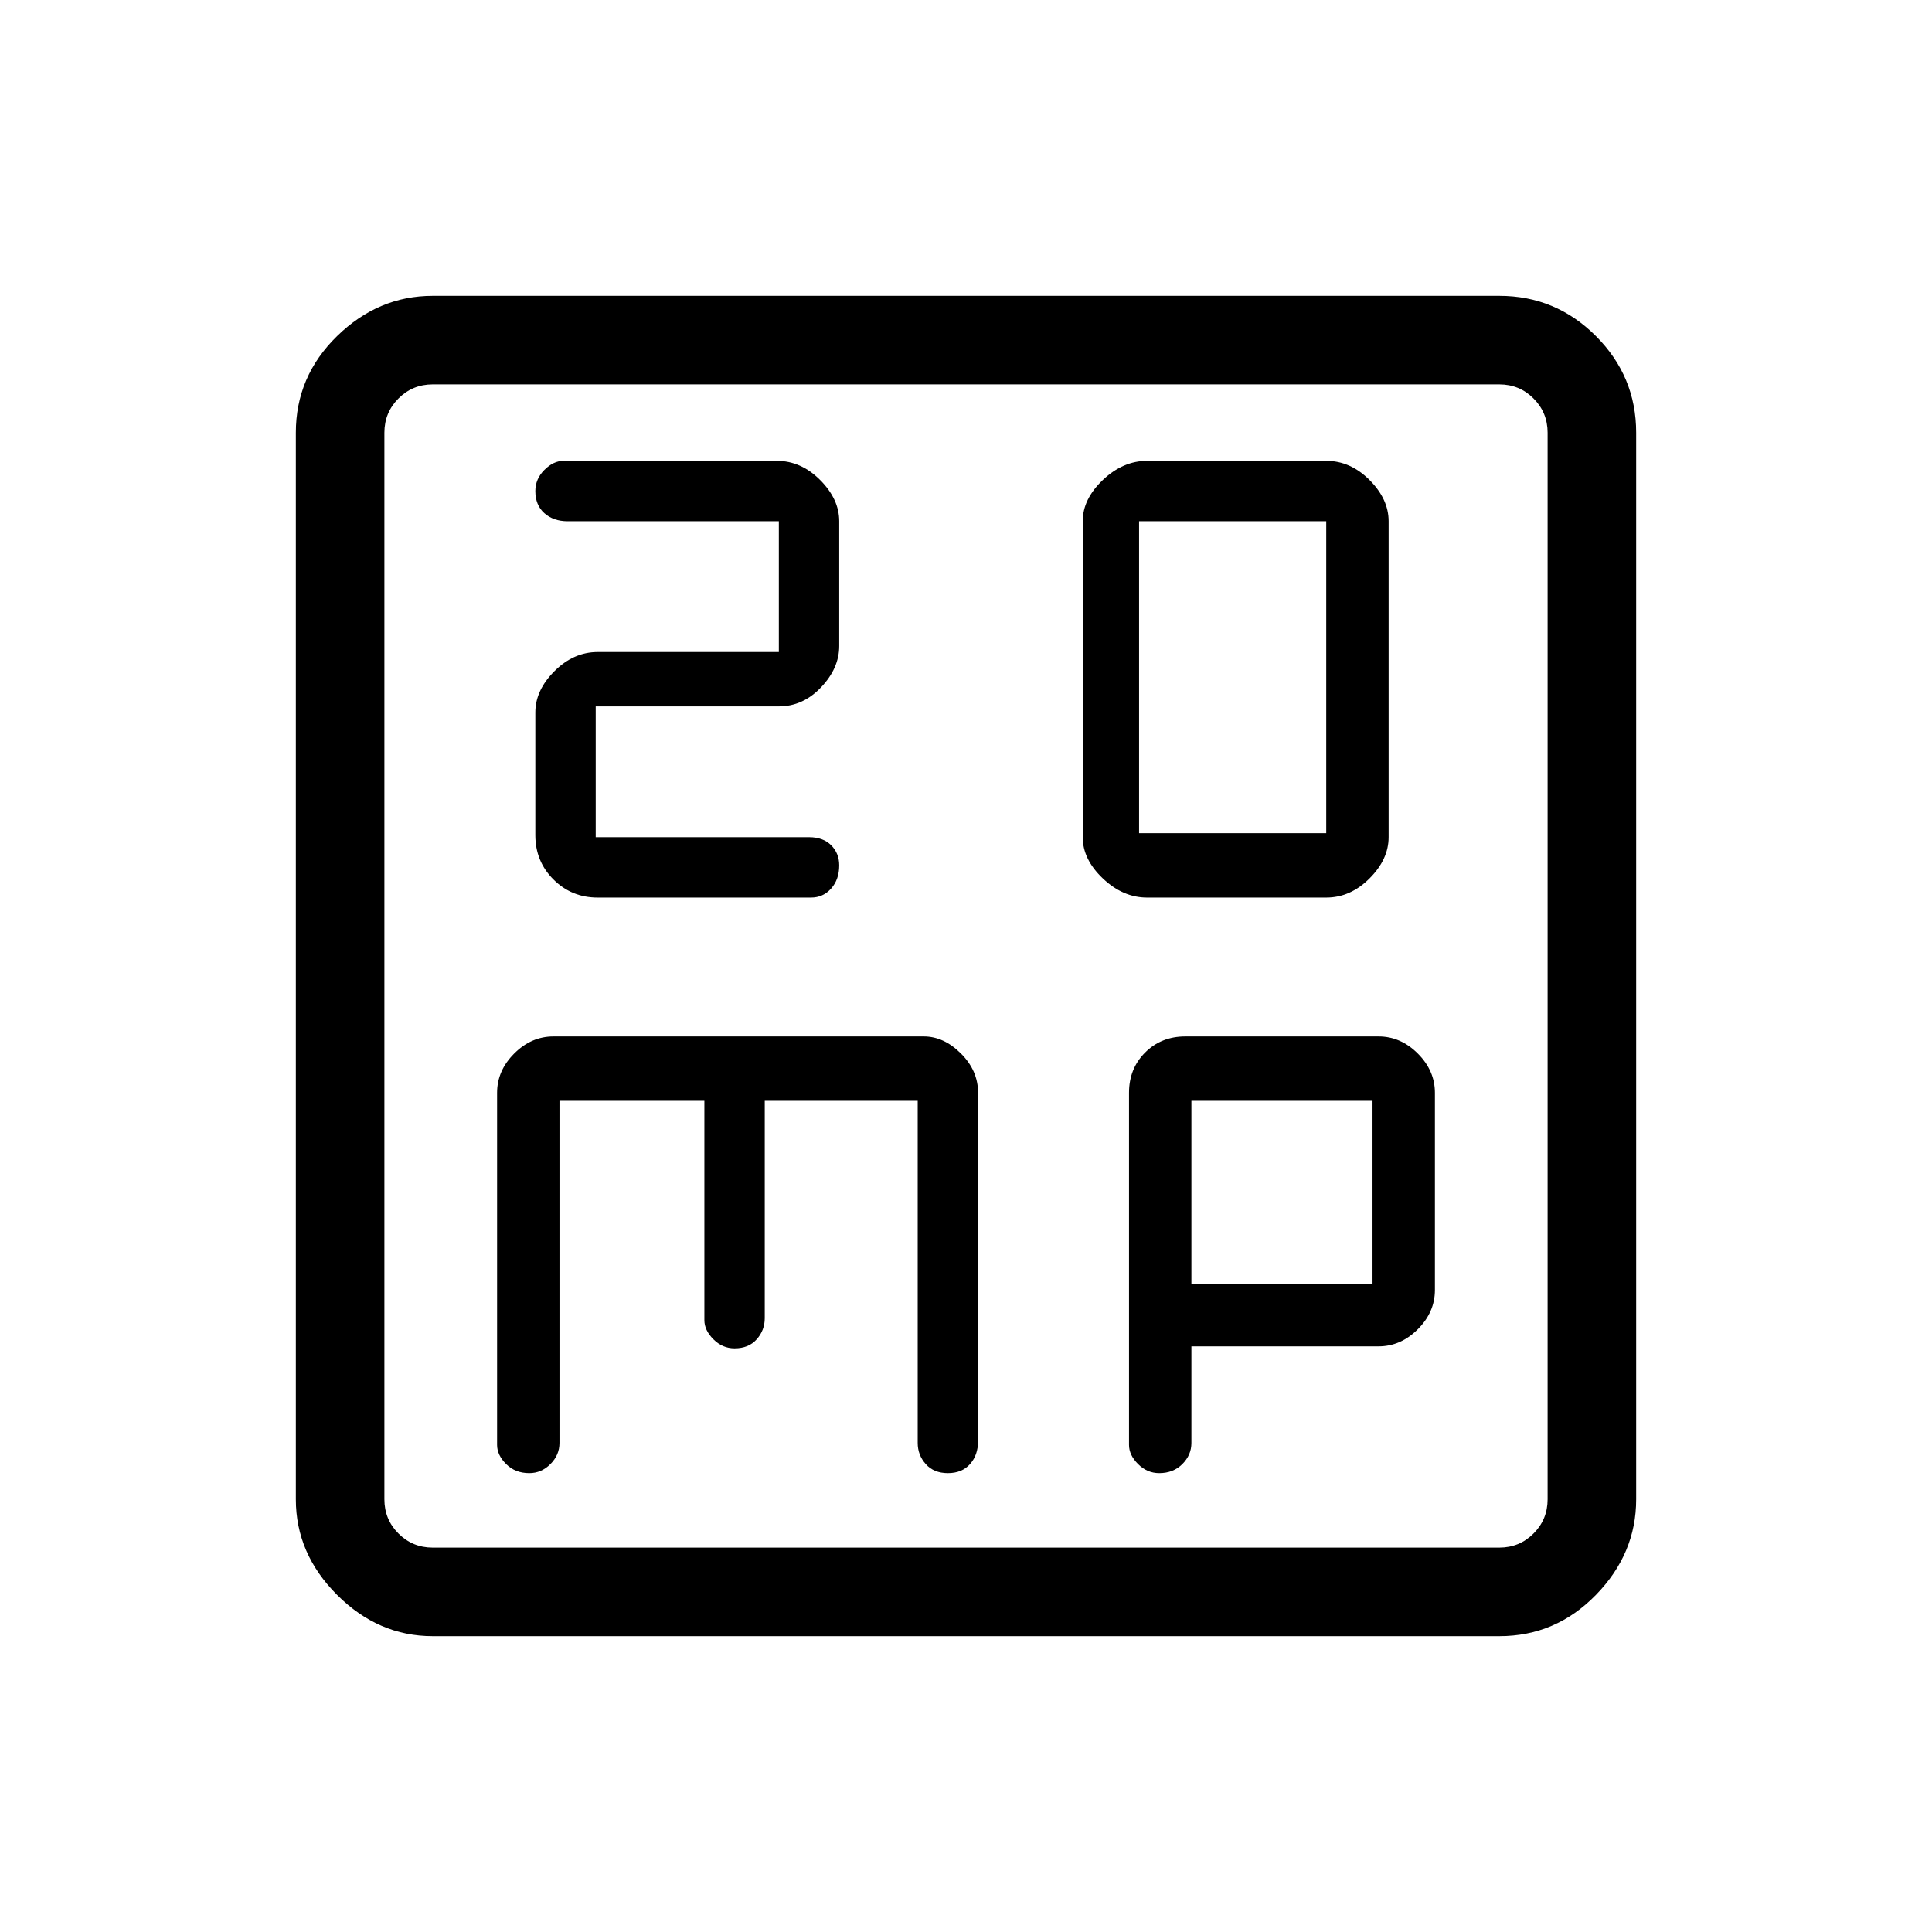 <svg xmlns="http://www.w3.org/2000/svg" height="48" width="48"><path d="M28.3 20.7v-7.75h4.65v7.75Zm.2 1.6h4.45q.6 0 1.075-.475T34.5 20.8v-7.85q0-.55-.475-1.025-.475-.475-1.075-.475H28.5q-.6 0-1.1.475-.5.475-.5 1.025v7.85q0 .55.5 1.025.5.475 1.1.475Zm-13.65 0h5.3q.3 0 .5-.225t.2-.575q0-.3-.2-.5t-.55-.2h-5.3v-3.25h4.55q.6 0 1.05-.475.45-.475.45-1.025v-3.1q0-.55-.475-1.025-.475-.475-1.075-.475H14q-.25 0-.475.225-.225.225-.225.525 0 .35.225.55.225.2.575.2h5.25v3.25h-4.5q-.6 0-1.075.475T13.3 17.7v3.05q0 .65.45 1.1.45.45 1.1.45Zm-4.1 18.35q-1.35 0-2.375-1.025T7.35 37.25v-26.5q0-1.4 1.025-2.4t2.375-1h26.5q1.4 0 2.4 1t1 2.4v26.5q0 1.35-1 2.375t-2.4 1.025Zm0-2.2h26.5q.5 0 .85-.35t.35-.85v-26.5q0-.5-.35-.85t-.85-.35h-26.5q-.5 0-.85.35t-.35.85v26.5q0 .5.35.85t.85.35Zm2.4-1.85q.3 0 .525-.225.225-.225.225-.525v-8.5h3.6v5.45q0 .25.225.475.225.225.525.225.35 0 .55-.225.2-.225.2-.525v-5.4h3.8v8.5q0 .3.2.525.2.225.55.225.35 0 .55-.225.2-.225.2-.575v-8.65q0-.55-.425-.975-.425-.425-.925-.425h-9.2q-.55 0-.975.425-.425.425-.425.975v8.75q0 .25.225.475.225.225.575.225Zm15.65 0q.35 0 .575-.225.225-.225.225-.525v-2.4h4.65q.55 0 .975-.425.425-.425.425-.975v-4.9q0-.55-.425-.975-.425-.425-.975-.425h-4.8q-.6 0-1 .4t-.4 1v8.75q0 .25.225.475.225.225.525.225Zm.8-9.25h4.5v4.55h-4.5ZM9.55 10.75v-1.2V38.45v-1.2Z"/></svg>